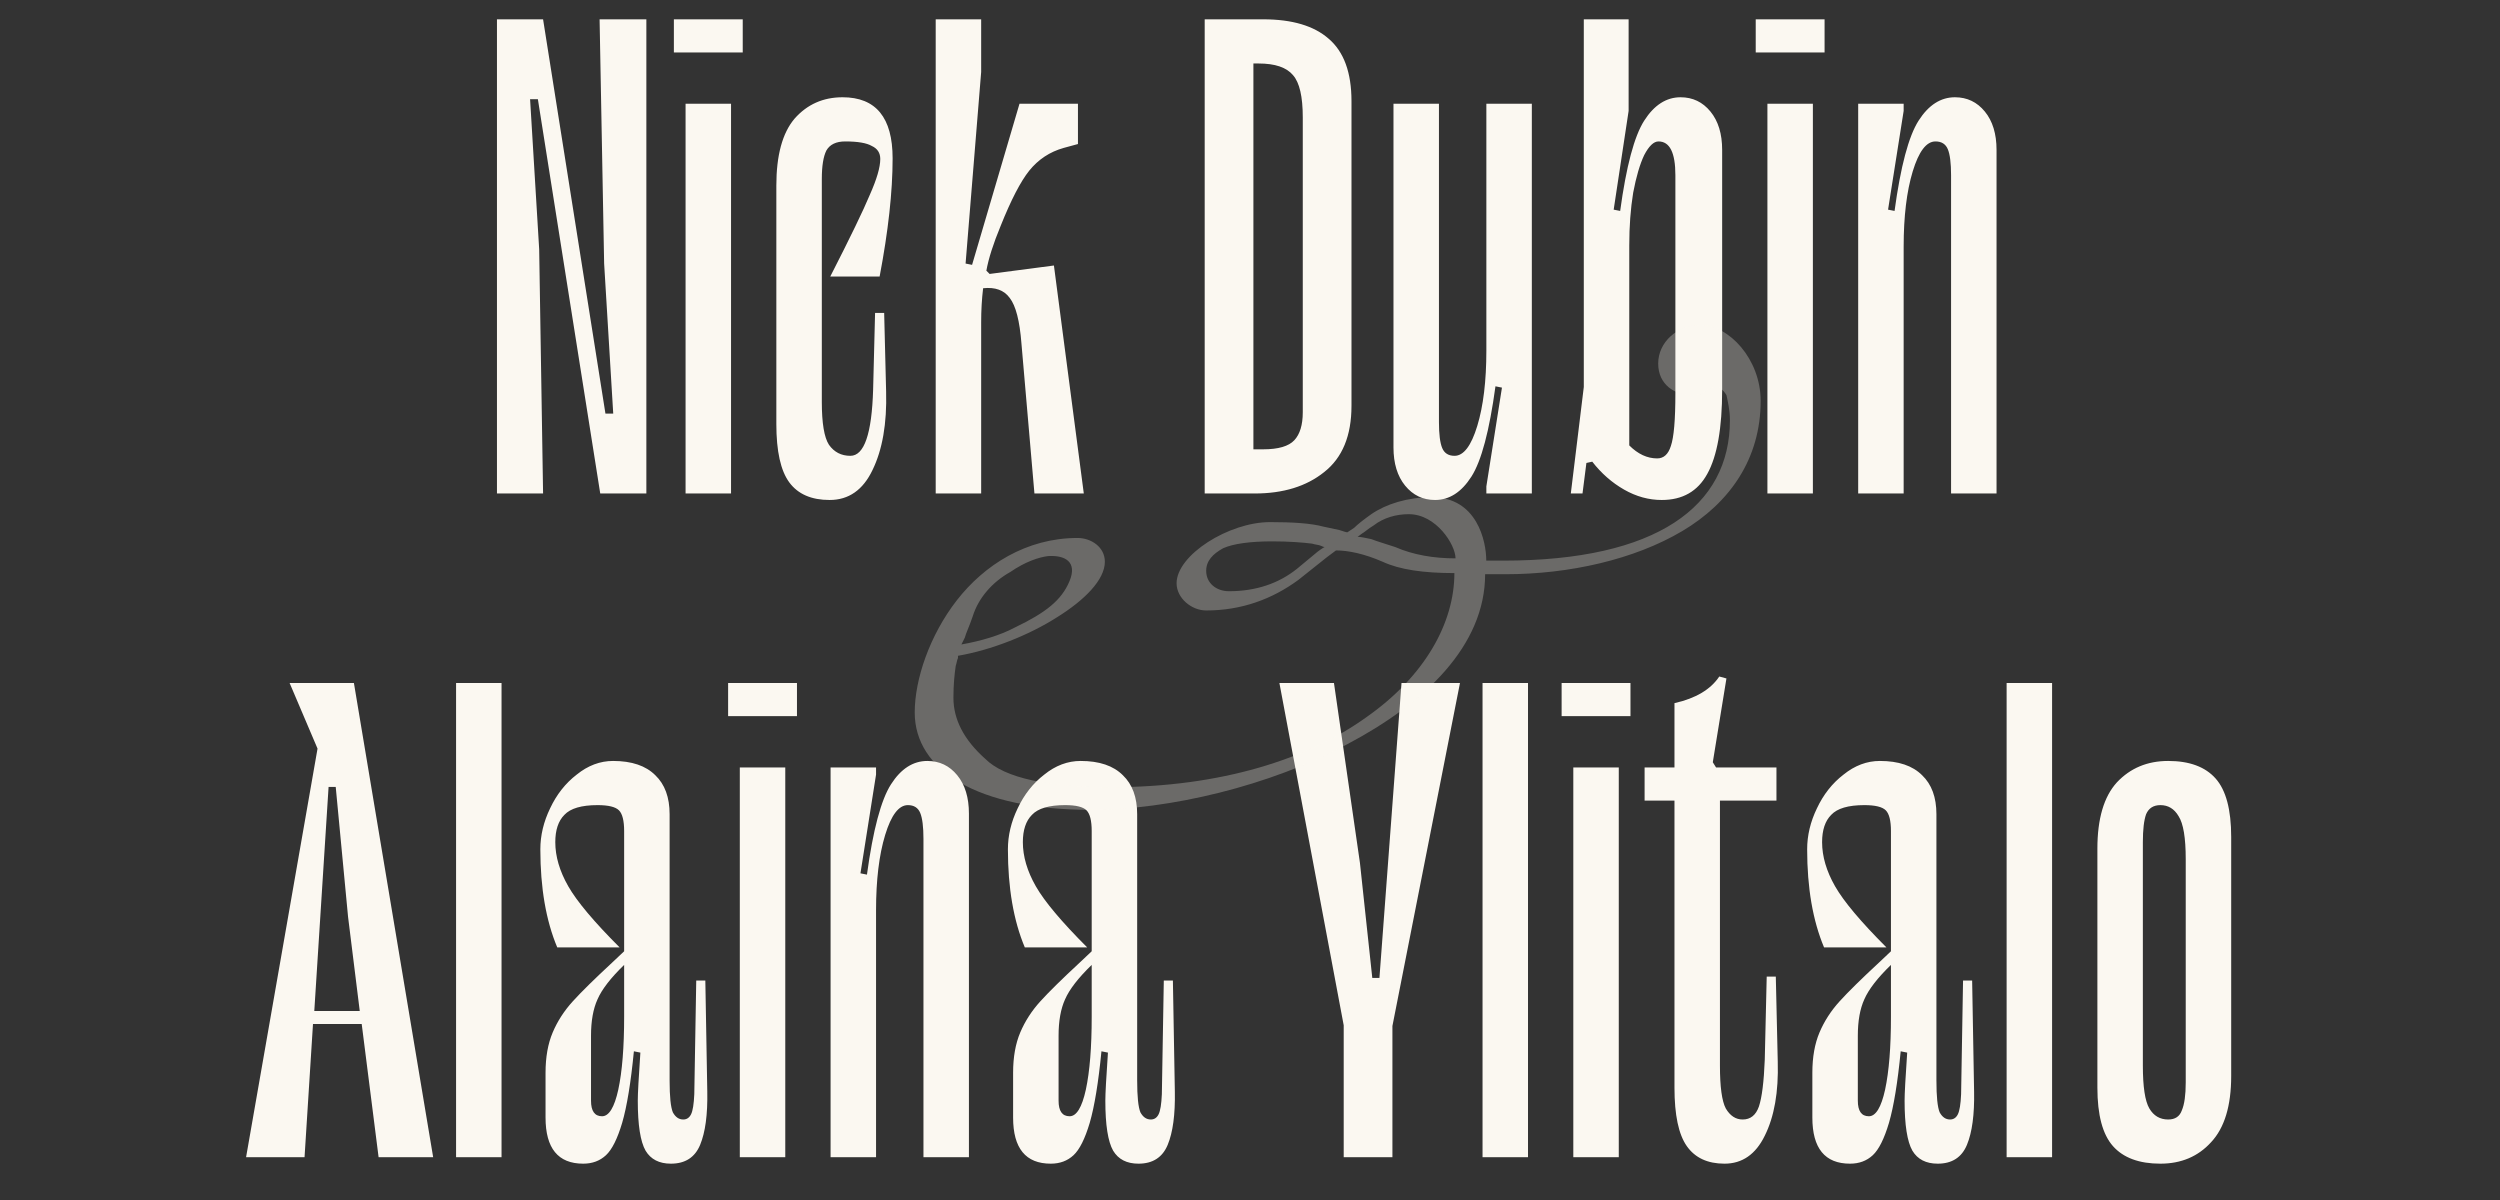<svg width="727" height="349" viewBox="0 0 727 349" fill="none" xmlns="http://www.w3.org/2000/svg">
<rect x="0" y="0" width="727" height="349" fill="#333333" stroke="none"/>
<path d="M175.683 76.641L174.361 5.618H187.961V143.507H174.549L156.416 28.852H154.149L156.794 72.485L157.927 143.507H144.516V5.618H157.927L176.061 120.274H178.327L175.683 76.641ZM195.964 15.252V5.618H215.986V15.252H195.964ZM212.586 30.174H199.364V143.507H212.586V30.174ZM255.983 46.229C255.983 48.622 254.975 52.085 252.96 56.618C251.072 61.152 247.231 69.085 241.438 80.418H255.794C258.312 67.196 259.572 55.737 259.572 46.041C259.572 34.203 254.723 28.285 245.027 28.285C239.36 28.285 234.701 30.363 231.049 34.518C227.523 38.674 225.76 45.159 225.76 53.974V123.296C225.76 131.229 227.02 136.896 229.538 140.296C232.057 143.696 235.96 145.396 241.249 145.396C246.79 145.396 250.946 142.5 253.716 136.707C256.612 130.789 257.935 123.17 257.683 113.852L257.116 90.996H254.472L253.905 113.285C253.527 126.129 251.323 132.552 247.294 132.552C244.649 132.552 242.572 131.481 241.06 129.34C239.675 127.2 238.983 123.044 238.983 116.874V52.085C238.983 48.307 239.423 45.537 240.305 43.774C241.312 42.011 243.138 41.129 245.783 41.129C249.435 41.129 252.016 41.57 253.527 42.452C255.164 43.207 255.983 44.466 255.983 46.229ZM306.48 77.207L315.168 143.507H300.813L297.035 99.874C296.531 93.326 295.398 88.918 293.635 86.652C291.998 84.385 289.417 83.441 285.891 83.818C285.513 86.966 285.324 90.24 285.324 93.641V143.507H272.102V5.618H285.324V20.918L280.791 76.641L282.68 77.018L296.468 30.174H313.468V41.885L309.313 43.018C305.283 44.152 301.946 46.355 299.302 49.629C296.783 52.778 294.013 58.129 290.991 65.685C288.85 70.848 287.465 75.192 286.835 78.718L287.78 79.663L306.48 77.207ZM367.324 5.618C375.761 5.618 382.12 7.507 386.402 11.285C390.809 15.063 393.013 21.107 393.013 29.418V118.007C393.013 126.696 390.368 133.118 385.079 137.274C379.916 141.429 373.179 143.507 364.868 143.507H364.491H350.324V5.618H367.324ZM378.846 34.141C378.846 28.096 377.902 24.003 376.013 21.863C374.124 19.596 370.787 18.463 366.002 18.463H364.491V130.663H367.324C371.731 130.663 374.753 129.781 376.391 128.018C378.028 126.255 378.846 123.548 378.846 119.896V34.141ZM445.457 143.507V30.174H432.234V101.952C432.234 110.766 431.353 118.07 429.59 123.863C427.827 129.655 425.623 132.552 422.979 132.552C421.216 132.552 420.02 131.796 419.39 130.285C418.76 128.774 418.446 126.255 418.446 122.729V30.174H405.223V130.096C405.223 134.755 406.357 138.47 408.623 141.24C410.89 144.011 413.786 145.396 417.312 145.396C421.468 145.396 424.994 143.129 427.89 138.596C430.786 134.063 433.116 125.311 434.879 112.34L436.768 112.718L432.234 141.429V143.507H445.457ZM500.803 43.585C500.803 38.926 499.669 35.211 497.403 32.441C495.136 29.67 492.24 28.285 488.714 28.285C484.558 28.285 481.032 30.552 478.136 35.085C475.24 39.618 472.91 48.37 471.147 61.34L469.258 60.963L473.603 32.252V5.618H460.569V112.529L456.792 143.507H460.192L461.325 134.629L463.025 134.252C465.669 137.652 468.754 140.359 472.28 142.374C475.806 144.389 479.458 145.396 483.236 145.396C489.28 145.396 493.688 142.878 496.458 137.84C499.354 132.678 500.803 124.492 500.803 113.285V43.585ZM487.203 114.418C487.203 122.1 486.762 127.2 485.88 129.718C485.125 132.111 483.803 133.307 481.914 133.307C479.017 133.307 476.31 132.048 473.792 129.529V71.352C473.792 65.811 474.169 60.711 474.925 56.052C475.806 51.392 476.877 47.74 478.136 45.096C479.521 42.452 480.906 41.129 482.292 41.129C485.566 41.129 487.203 44.403 487.203 50.952V114.418ZM510.564 15.252V5.618H530.586V15.252H510.564ZM527.186 30.174H513.964V143.507H527.186V30.174ZM540.36 30.174V143.507H553.582V71.729C553.582 62.915 554.464 55.611 556.227 49.818C557.99 44.026 560.193 41.129 562.838 41.129C564.601 41.129 565.797 41.885 566.427 43.396C567.056 44.907 567.371 47.426 567.371 50.952V143.507H580.593V43.585C580.593 38.926 579.46 35.211 577.193 32.441C574.927 29.67 572.031 28.285 568.505 28.285C564.349 28.285 560.823 30.552 557.927 35.085C555.031 39.618 552.701 48.37 550.938 61.34L549.049 60.963L553.582 32.252V30.174H540.36Z" fill="#FBF8F1"/>
<path d="M125.962 336.507H110.095L105.184 297.785H91.017L88.561 336.507H71.561L92.339 217.696L84.217 198.618H102.917L125.962 336.507ZM95.55 228.84L91.395 294.007H104.617L101.217 266.618L97.628 228.84H95.55ZM145.848 198.618H132.626V336.507H145.848V198.618ZM169.6 338.396C172.244 338.396 174.448 337.578 176.211 335.94C177.974 334.303 179.548 331.155 180.933 326.496C182.319 321.711 183.452 314.785 184.333 305.718L186.222 306.096C185.719 313.4 185.467 318.059 185.467 320.074C185.467 327.126 186.222 331.974 187.733 334.618C189.244 337.137 191.7 338.396 195.1 338.396C199.256 338.396 202.089 336.57 203.6 332.918C205.111 329.266 205.804 324.103 205.678 317.429L205.111 285.129H202.467L201.9 318.185C201.774 321.081 201.459 323.033 200.956 324.04C200.452 325.048 199.696 325.552 198.689 325.552C197.43 325.552 196.422 324.859 195.667 323.474C195.037 321.963 194.722 318.878 194.722 314.218V236.774C194.722 231.863 193.337 228.085 190.567 225.44C187.796 222.67 183.704 221.285 178.289 221.285C174.511 221.285 170.985 222.607 167.711 225.252C164.437 227.77 161.856 231.044 159.967 235.074C158.078 238.978 157.133 242.944 157.133 246.974C157.133 258.181 158.77 267.689 162.044 275.496H180.178C172.748 268.066 167.774 262.148 165.256 257.74C162.737 253.333 161.478 249.052 161.478 244.896C161.478 241.37 162.359 238.726 164.122 236.963C165.885 235.074 169.096 234.129 173.756 234.129C176.904 234.129 178.982 234.633 179.989 235.64C180.996 236.648 181.5 238.663 181.5 241.685V276.629L178.1 279.84C172.937 284.626 169.096 288.403 166.578 291.174C164.059 293.944 162.107 296.966 160.722 300.24C159.337 303.515 158.644 307.418 158.644 311.952V324.985C158.644 333.926 162.296 338.396 169.6 338.396ZM175.078 324.607C172.937 324.607 171.867 323.096 171.867 320.074V301.185C171.867 296.903 172.496 293.378 173.756 290.607C175.015 287.711 177.596 284.374 181.5 280.596V295.707C181.5 304.522 180.933 311.574 179.8 316.863C178.667 322.026 177.093 324.607 175.078 324.607ZM211.736 208.252V198.618H231.758V208.252H211.736ZM228.358 223.174H215.136V336.507H228.358V223.174ZM241.532 223.174V336.507H254.754V264.729C254.754 255.915 255.636 248.611 257.399 242.818C259.162 237.026 261.365 234.129 264.01 234.129C265.773 234.129 266.969 234.885 267.599 236.396C268.228 237.907 268.543 240.426 268.543 243.952V336.507H281.765V236.585C281.765 231.926 280.632 228.211 278.365 225.44C276.099 222.67 273.202 221.285 269.676 221.285C265.521 221.285 261.995 223.552 259.099 228.085C256.202 232.618 253.873 241.37 252.11 254.34L250.221 253.963L254.754 225.252V223.174H241.532ZM305.567 338.396C308.211 338.396 310.415 337.578 312.178 335.94C313.941 334.303 315.515 331.155 316.9 326.496C318.285 321.711 319.419 314.785 320.3 305.718L322.189 306.096C321.685 313.4 321.433 318.059 321.433 320.074C321.433 327.126 322.189 331.974 323.7 334.618C325.211 337.137 327.667 338.396 331.067 338.396C335.222 338.396 338.056 336.57 339.567 332.918C341.078 329.266 341.771 324.103 341.645 317.429L341.078 285.129H338.433L337.867 318.185C337.741 321.081 337.426 323.033 336.922 324.04C336.419 325.048 335.663 325.552 334.656 325.552C333.396 325.552 332.389 324.859 331.633 323.474C331.004 321.963 330.689 318.878 330.689 314.218V236.774C330.689 231.863 329.304 228.085 326.533 225.44C323.763 222.67 319.671 221.285 314.256 221.285C310.478 221.285 306.952 222.607 303.678 225.252C300.404 227.77 297.822 231.044 295.933 235.074C294.045 238.978 293.1 242.944 293.1 246.974C293.1 258.181 294.737 267.689 298.011 275.496H316.145C308.715 268.066 303.741 262.148 301.222 257.74C298.704 253.333 297.445 249.052 297.445 244.896C297.445 241.37 298.326 238.726 300.089 236.963C301.852 235.074 305.063 234.129 309.722 234.129C312.871 234.129 314.948 234.633 315.956 235.64C316.963 236.648 317.467 238.663 317.467 241.685V276.629L314.067 279.84C308.904 284.626 305.063 288.403 302.545 291.174C300.026 293.944 298.074 296.966 296.689 300.24C295.304 303.515 294.611 307.418 294.611 311.952V324.985C294.611 333.926 298.263 338.396 305.567 338.396ZM311.045 324.607C308.904 324.607 307.833 323.096 307.833 320.074V301.185C307.833 296.903 308.463 293.378 309.722 290.607C310.982 287.711 313.563 284.374 317.467 280.596V295.707C317.467 304.522 316.9 311.574 315.767 316.863C314.633 322.026 313.059 324.607 311.045 324.607ZM407.561 198.618H424.561L404.916 298.352V336.507H390.75V298.163L372.05 198.618H387.916L395.472 250.94L399.061 284.374H401.139L407.561 198.618ZM444.344 198.618H431.122V336.507H444.344V198.618ZM454.118 208.252V198.618H474.141V208.252H454.118ZM470.741 223.174H457.518V336.507H470.741V223.174ZM516.593 232.807V223.174H499.026L498.081 221.663L502.048 197.296L499.97 196.729C497.452 200.507 493.107 203.089 486.937 204.474V223.174H478.248V232.807H486.937V316.296C486.937 324.229 488.133 329.896 490.526 333.296C492.919 336.696 496.57 338.396 501.481 338.396C506.644 338.396 510.548 335.689 513.193 330.274C515.963 324.733 517.222 317.555 516.97 308.74L516.404 283.996H513.759L513.193 308.174C512.941 314.596 512.374 319.129 511.493 321.774C510.611 324.292 509.037 325.552 506.77 325.552C504.756 325.552 503.119 324.481 501.859 322.34C500.726 320.2 500.159 316.044 500.159 309.874V232.807H516.593ZM537.989 338.396C540.633 338.396 542.837 337.578 544.6 335.94C546.363 334.303 547.937 331.155 549.322 326.496C550.707 321.711 551.841 314.785 552.722 305.718L554.611 306.096C554.107 313.4 553.855 318.059 553.855 320.074C553.855 327.126 554.611 331.974 556.122 334.618C557.633 337.137 560.089 338.396 563.489 338.396C567.644 338.396 570.478 336.57 571.989 332.918C573.5 329.266 574.192 324.103 574.066 317.429L573.5 285.129H570.855L570.289 318.185C570.163 321.081 569.848 323.033 569.344 324.04C568.841 325.048 568.085 325.552 567.078 325.552C565.818 325.552 564.811 324.859 564.055 323.474C563.426 321.963 563.111 318.878 563.111 314.218V236.774C563.111 231.863 561.726 228.085 558.955 225.44C556.185 222.67 552.092 221.285 546.678 221.285C542.9 221.285 539.374 222.607 536.1 225.252C532.826 227.77 530.244 231.044 528.355 235.074C526.466 238.978 525.522 242.944 525.522 246.974C525.522 258.181 527.159 267.689 530.433 275.496H548.566C541.137 268.066 536.163 262.148 533.644 257.74C531.126 253.333 529.866 249.052 529.866 244.896C529.866 241.37 530.748 238.726 532.511 236.963C534.274 235.074 537.485 234.129 542.144 234.129C545.292 234.129 547.37 234.633 548.378 235.64C549.385 236.648 549.889 238.663 549.889 241.685V276.629L546.489 279.84C541.326 284.626 537.485 288.403 534.966 291.174C532.448 293.944 530.496 296.966 529.111 300.24C527.726 303.515 527.033 307.418 527.033 311.952V324.985C527.033 333.926 530.685 338.396 537.989 338.396ZM543.466 324.607C541.326 324.607 540.255 323.096 540.255 320.074V301.185C540.255 296.903 540.885 293.378 542.144 290.607C543.404 287.711 545.985 284.374 549.889 280.596V295.707C549.889 304.522 549.322 311.574 548.189 316.863C547.055 322.026 545.481 324.607 543.466 324.607ZM596.746 198.618H583.524V336.507H596.746V198.618ZM628.243 338.396C634.287 338.396 639.198 336.318 642.976 332.163C646.88 328.007 648.832 321.585 648.832 312.896V243.385C648.832 235.452 647.321 229.785 644.298 226.385C641.276 222.985 636.68 221.285 630.51 221.285C624.465 221.285 619.491 223.363 615.587 227.518C611.81 231.674 609.921 238.096 609.921 246.785V316.296C609.921 324.229 611.432 329.896 614.454 333.296C617.476 336.696 622.073 338.396 628.243 338.396ZM628.243 234.129C630.51 234.129 632.273 235.2 633.532 237.34C634.917 239.481 635.61 243.637 635.61 249.807V314.785C635.61 318.437 635.232 321.144 634.476 322.907C633.847 324.67 632.524 325.552 630.51 325.552C628.117 325.552 626.291 324.481 625.032 322.34C623.773 320.2 623.143 316.044 623.143 309.874V244.896C623.143 241.244 623.458 238.537 624.087 236.774C624.843 235.011 626.228 234.129 628.243 234.129Z" fill="#FBF8F1"/>
<path opacity="0.28" d="M482.202 105.708C482.202 111.967 487.168 114.932 492.135 114.932C493.79 114.932 495.114 114.603 496.108 113.615C496.439 113.285 497.763 112.626 499.087 112.626C500.081 112.626 501.074 113.285 502.067 114.932C502.398 116.58 503.061 119.215 503.061 122.18C503.061 147.217 481.871 163.031 437.174 163.031H432.207C432.207 157.43 429.559 144.582 416.315 144.582C409.362 144.582 403.071 146.559 398.767 149.523C396.45 151.171 394.794 152.488 393.801 153.477L391.814 154.795C391.483 154.795 390.49 154.465 389.497 154.136L384.861 153.147C381.219 152.159 375.922 151.83 369.3 151.83C357.381 151.83 342.151 161.383 342.151 169.619C342.151 173.902 346.455 177.526 350.759 177.526C361.023 177.526 369.962 174.231 377.577 168.631C381.219 165.666 383.868 163.689 385.855 162.042L388.503 160.066C392.145 160.066 396.781 161.054 402.078 163.36C407.044 165.666 413.997 166.654 422.937 166.654C422.937 181.15 414.328 196.633 397.443 208.493C380.557 220.682 355.063 228.918 323.279 228.918C304.738 228.918 292.156 226.283 286.528 220.682C280.237 215.082 277.257 209.152 277.257 202.893C277.257 198.939 277.588 195.974 277.919 193.668C278.25 192.68 278.25 192.021 278.581 191.362V190.703C288.183 189.056 299.109 184.773 307.386 179.502C315.332 174.561 321.292 168.631 321.292 163.36C321.292 159.077 317.319 156.442 313.346 156.442C298.447 156.442 286.196 164.348 278.25 174.561C270.304 184.773 266 197.622 266 207.175C266 223.977 284.21 235.507 317.319 235.507C339.833 235.507 369.3 228.589 391.814 216.4C414.328 204.54 431.876 187.738 431.876 166.984H437.836C456.377 166.984 475.249 162.701 489.155 154.465C503.061 146.229 512 133.381 512 116.58C512 104.39 502.729 94.507 494.452 94.507C487.83 94.507 482.202 99.449 482.202 105.708ZM399.429 152.818C402.409 150.512 406.051 149.523 409.693 149.523C417.639 149.523 423.268 158.418 423.268 162.372C416.977 162.372 411.017 161.383 405.72 159.077C402.74 158.089 400.423 157.43 398.767 156.771C397.112 156.442 395.787 156.112 394.794 156.112L396.118 155.124C396.781 154.795 397.774 153.806 399.429 152.818ZM350.759 165.995C350.759 163.031 352.746 161.054 355.725 159.407C358.705 158.089 363.672 157.43 369.962 157.43C374.929 157.43 378.902 157.759 381.55 158.089C382.544 158.418 383.537 158.418 384.199 158.748C384.861 159.077 385.192 159.077 385.192 159.077C385.192 159.077 384.53 159.407 383.206 160.395L377.246 165.337C371.949 169.619 365.327 171.925 357.381 171.925C353.739 171.925 350.759 169.619 350.759 165.995ZM304.738 161.713C309.704 161.383 313.346 163.36 311.028 168.96C308.711 174.561 304.075 178.185 295.136 182.467C290.832 184.773 285.203 186.421 279.575 187.409L280.568 185.432C280.899 184.115 281.892 182.138 282.886 179.173C284.541 173.902 288.514 169.29 293.812 166.325C298.116 163.36 302.089 162.042 304.738 161.713Z" fill="#FBF8F1"/>
</svg>

